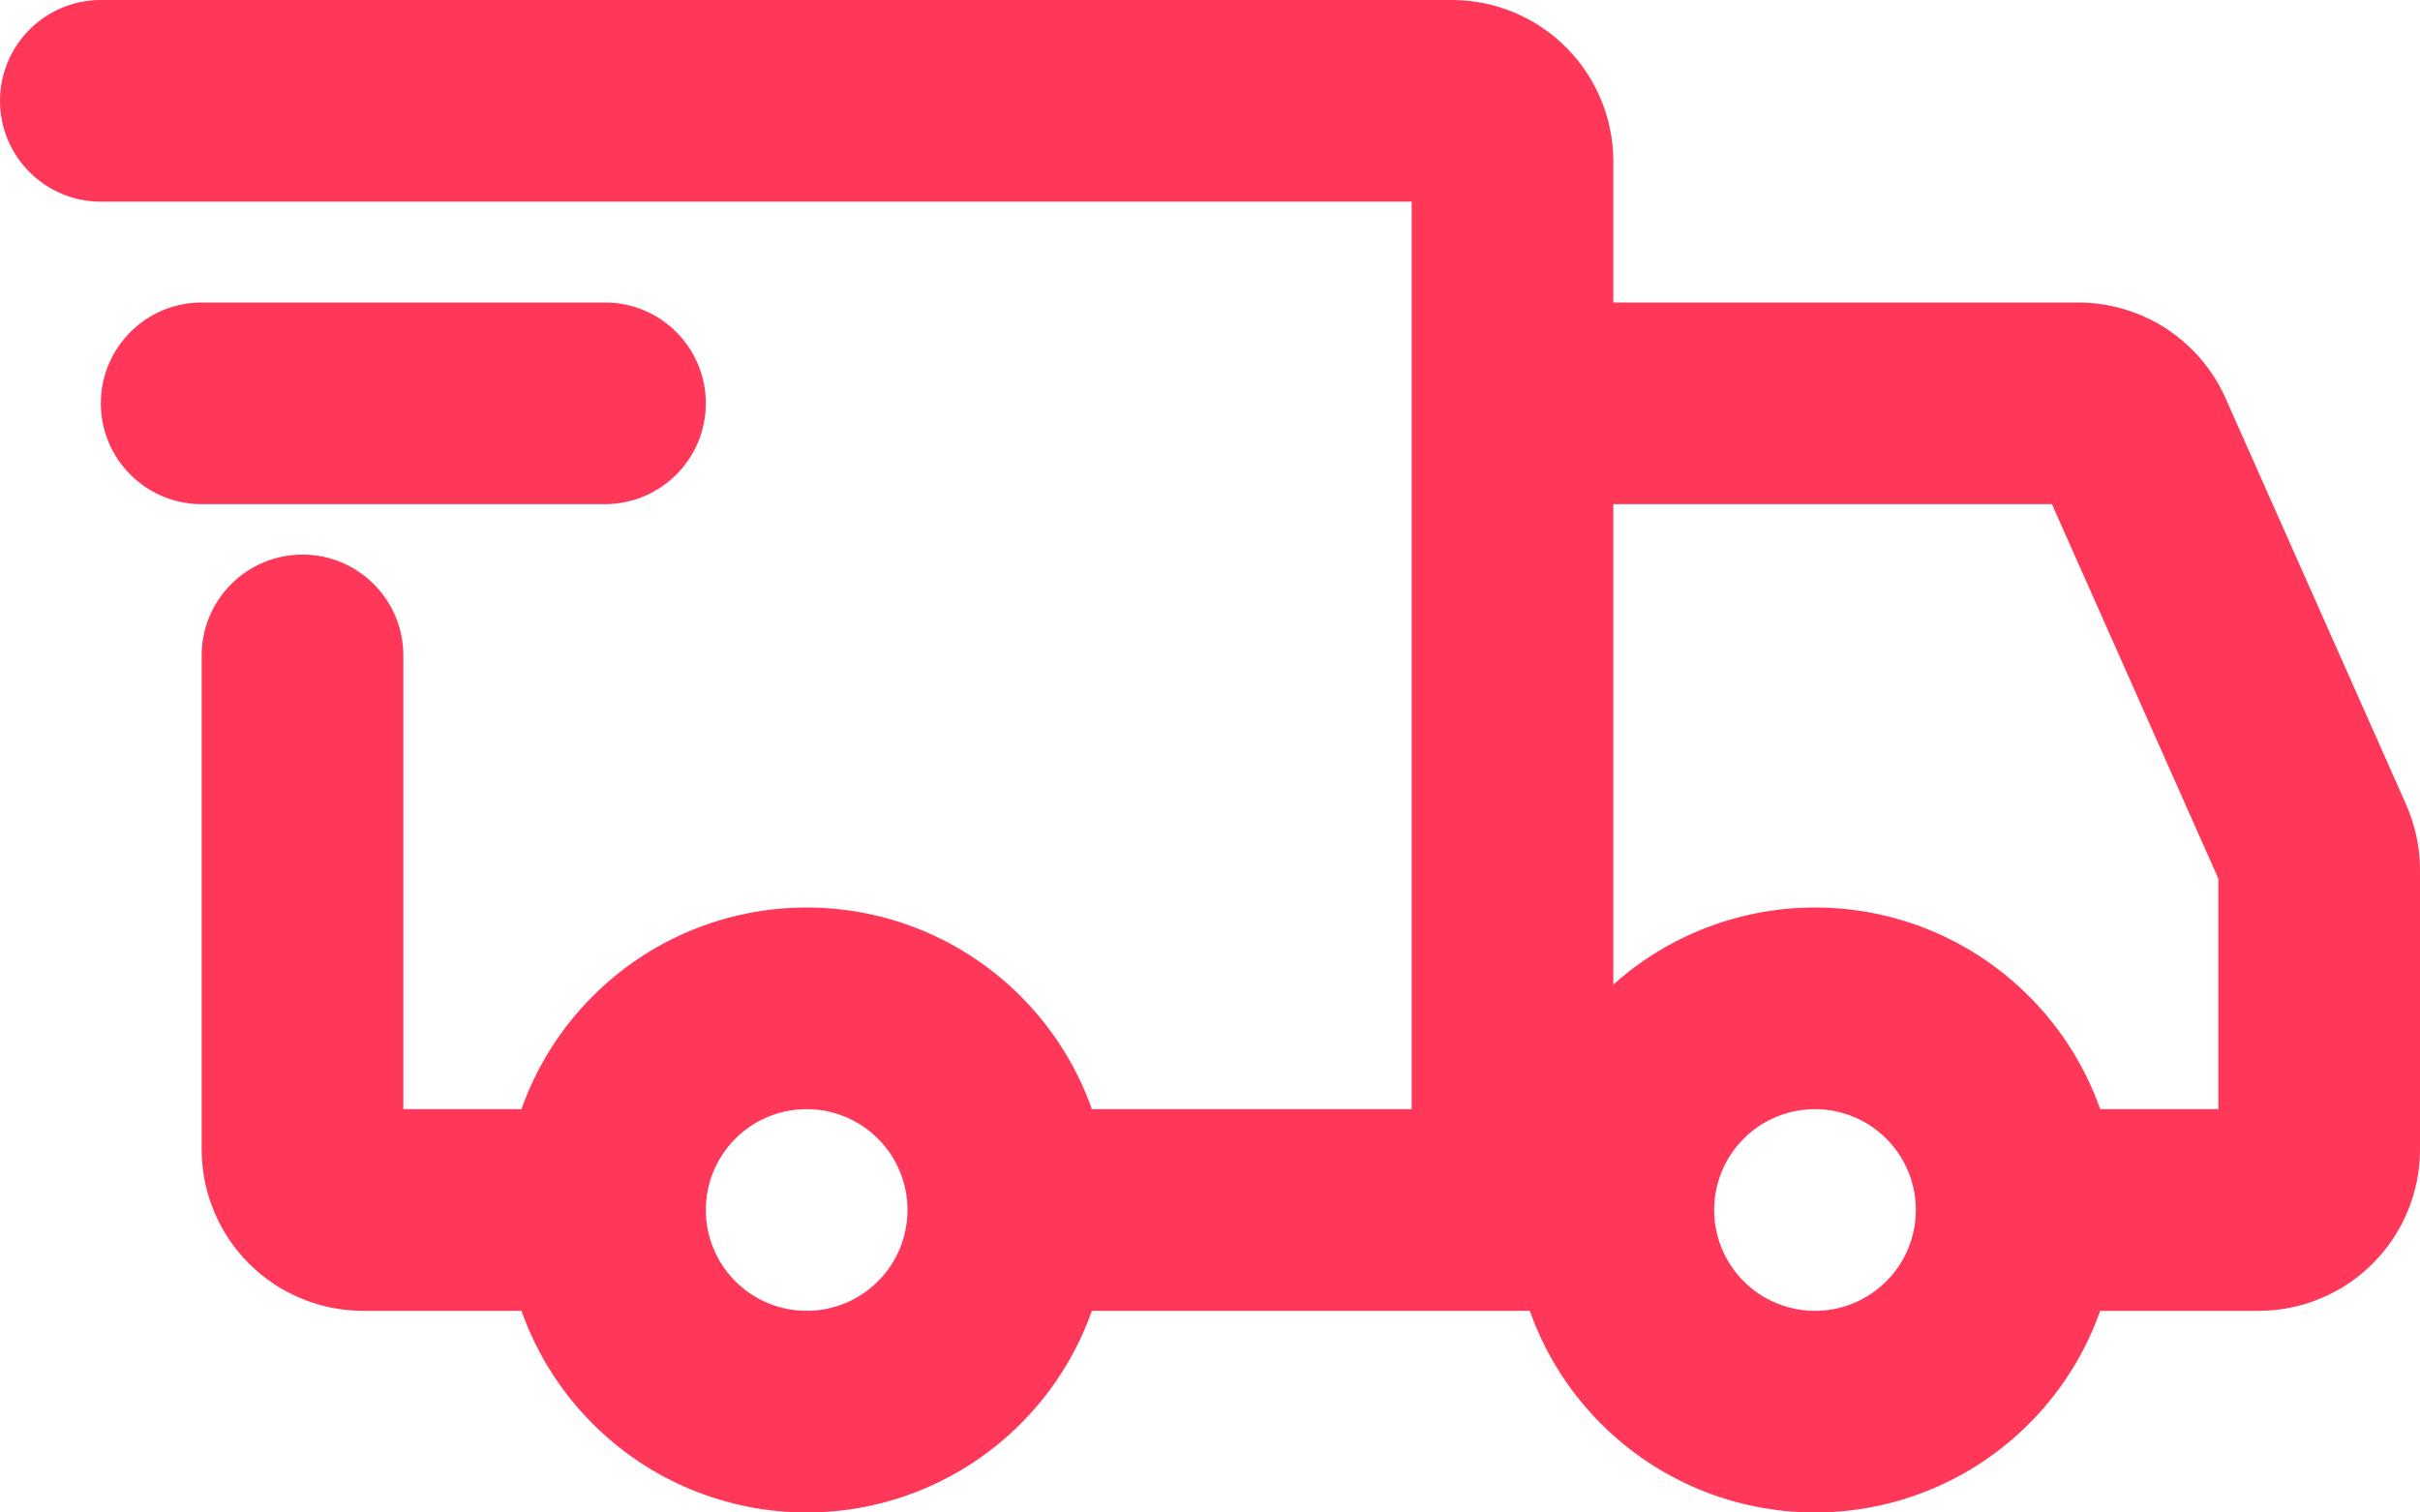 <svg width="24" height="15" viewBox="0 0 24 15" fill="none" xmlns="http://www.w3.org/2000/svg">
<path d="M6 12H5H6ZM16 12H17H16ZM10.05 11C9.498 11 9.05 11.448 9.05 12C9.05 12.552 9.498 13 10.05 13V11ZM15 1.6H16H15ZM1 0C0.448 0 0 0.448 0 1C0 1.552 0.448 2 1 2V0ZM5.65 13C6.202 13 6.65 12.552 6.65 12C6.65 11.448 6.202 11 5.65 11V13ZM4 6.5C4 5.948 3.552 5.5 3 5.5C2.448 5.5 2 5.948 2 6.5H4ZM2 3C1.448 3 1 3.448 1 4C1 4.552 1.448 5 2 5V3ZM6 5C6.552 5 7 4.552 7 4C7 3.448 6.552 3 6 3V5ZM15 3C14.448 3 14 3.448 14 4C14 4.552 14.448 5 15 5V3ZM20.61 4L20.61 3H20.61V4ZM21.158 4.356L22.072 3.95L22.072 3.949L21.158 4.356ZM22.948 8.384L22.034 8.79L22.035 8.791L22.948 8.384ZM23 8.627H24L24 8.625L23 8.627ZM23 11.4H24H23ZM22.4 12V13V12ZM20.5 11C19.948 11 19.5 11.448 19.5 12C19.5 12.552 19.948 13 20.5 13V11ZM8 15C8.796 15 9.559 14.684 10.121 14.121L8.707 12.707C8.52 12.895 8.265 13 8 13V15ZM10.121 14.121C10.684 13.559 11 12.796 11 12H9C9 12.265 8.895 12.52 8.707 12.707L10.121 14.121ZM11 12C11 11.204 10.684 10.441 10.121 9.879L8.707 11.293C8.895 11.48 9 11.735 9 12H11ZM10.121 9.879C9.559 9.316 8.796 9 8 9V11C8.265 11 8.52 11.105 8.707 11.293L10.121 9.879ZM8 9C7.204 9 6.441 9.316 5.879 9.879L7.293 11.293C7.48 11.105 7.735 11 8 11V9ZM5.879 9.879C5.316 10.441 5 11.204 5 12H7C7 11.735 7.105 11.48 7.293 11.293L5.879 9.879ZM5 12C5 12.796 5.316 13.559 5.879 14.121L7.293 12.707C7.105 12.52 7 12.265 7 12H5ZM5.879 14.121C6.441 14.684 7.204 15 8 15V13C7.735 13 7.48 12.895 7.293 12.707L5.879 14.121ZM18 15C18.796 15 19.559 14.684 20.121 14.121L18.707 12.707C18.52 12.895 18.265 13 18 13V15ZM20.121 14.121C20.684 13.559 21 12.796 21 12H19C19 12.265 18.895 12.52 18.707 12.707L20.121 14.121ZM21 12C21 11.204 20.684 10.441 20.121 9.879L18.707 11.293C18.895 11.48 19 11.735 19 12H21ZM20.121 9.879C19.559 9.316 18.796 9 18 9V11C18.265 11 18.52 11.105 18.707 11.293L20.121 9.879ZM18 9C17.204 9 16.441 9.316 15.879 9.879L17.293 11.293C17.48 11.105 17.735 11 18 11V9ZM15.879 9.879C15.316 10.441 15 11.204 15 12H17C17 11.735 17.105 11.48 17.293 11.293L15.879 9.879ZM15 12C15 12.796 15.316 13.559 15.879 14.121L17.293 12.707C17.105 12.52 17 12.265 17 12H15ZM15.879 14.121C16.441 14.684 17.204 15 18 15V13C17.735 13 17.48 12.895 17.293 12.707L15.879 14.121ZM10.05 13H15V11H10.05V13ZM16 12V1.6H14V12H16ZM16 1.6C16 1.176 15.831 0.769 15.531 0.469L14.117 1.883C14.042 1.808 14 1.706 14 1.6H16ZM15.531 0.469C15.231 0.169 14.824 0 14.4 0V2C14.294 2 14.192 1.958 14.117 1.883L15.531 0.469ZM14.4 0H1V2H14.4V0ZM5.65 11H3.6V13H5.65V11ZM3.6 11C3.653 11 3.705 11.01 3.753 11.03L2.988 12.878C3.182 12.959 3.39 13 3.6 13V11ZM3.753 11.03C3.802 11.051 3.846 11.08 3.883 11.117L2.469 12.531C2.617 12.68 2.794 12.798 2.988 12.878L3.753 11.03ZM3.883 11.117C3.92 11.154 3.949 11.198 3.97 11.247L2.122 12.012C2.202 12.206 2.32 12.383 2.469 12.531L3.883 11.117ZM3.97 11.247C3.99 11.296 4 11.348 4 11.4H2C2 11.61 2.041 11.818 2.122 12.012L3.97 11.247ZM4 11.4V6.5H2V11.4H4ZM2 5H6V3H2V5ZM15 5H20.61V3H15V5ZM20.61 5C20.532 5 20.457 4.978 20.392 4.935L21.482 3.258C21.222 3.09 20.919 3 20.61 3L20.61 5ZM20.392 4.935C20.327 4.893 20.276 4.833 20.244 4.763L22.072 3.949C21.946 3.667 21.741 3.427 21.482 3.258L20.392 4.935ZM20.244 4.762L22.034 8.79L23.862 7.978L22.072 3.95L20.244 4.762ZM22.035 8.791C22.012 8.74 22 8.685 22 8.629L24 8.625C24 8.401 23.952 8.181 23.861 7.977L22.035 8.791ZM22 8.627V11.4H24V8.627H22ZM22 11.4C22 11.348 22.01 11.296 22.03 11.247L23.878 12.012C23.959 11.818 24 11.61 24 11.4H22ZM22.03 11.247C22.051 11.198 22.08 11.154 22.117 11.117L23.531 12.531C23.68 12.383 23.798 12.206 23.878 12.012L22.03 11.247ZM22.117 11.117C22.154 11.08 22.198 11.051 22.247 11.03L23.012 12.878C23.206 12.798 23.383 12.68 23.531 12.531L22.117 11.117ZM22.247 11.03C22.296 11.01 22.348 11 22.4 11V13C22.61 13 22.818 12.959 23.012 12.878L22.247 11.03ZM22.4 11H20.5V13H22.4V11ZM15 13H16V11H15V13Z" fill="#FF3759"/>
</svg>
